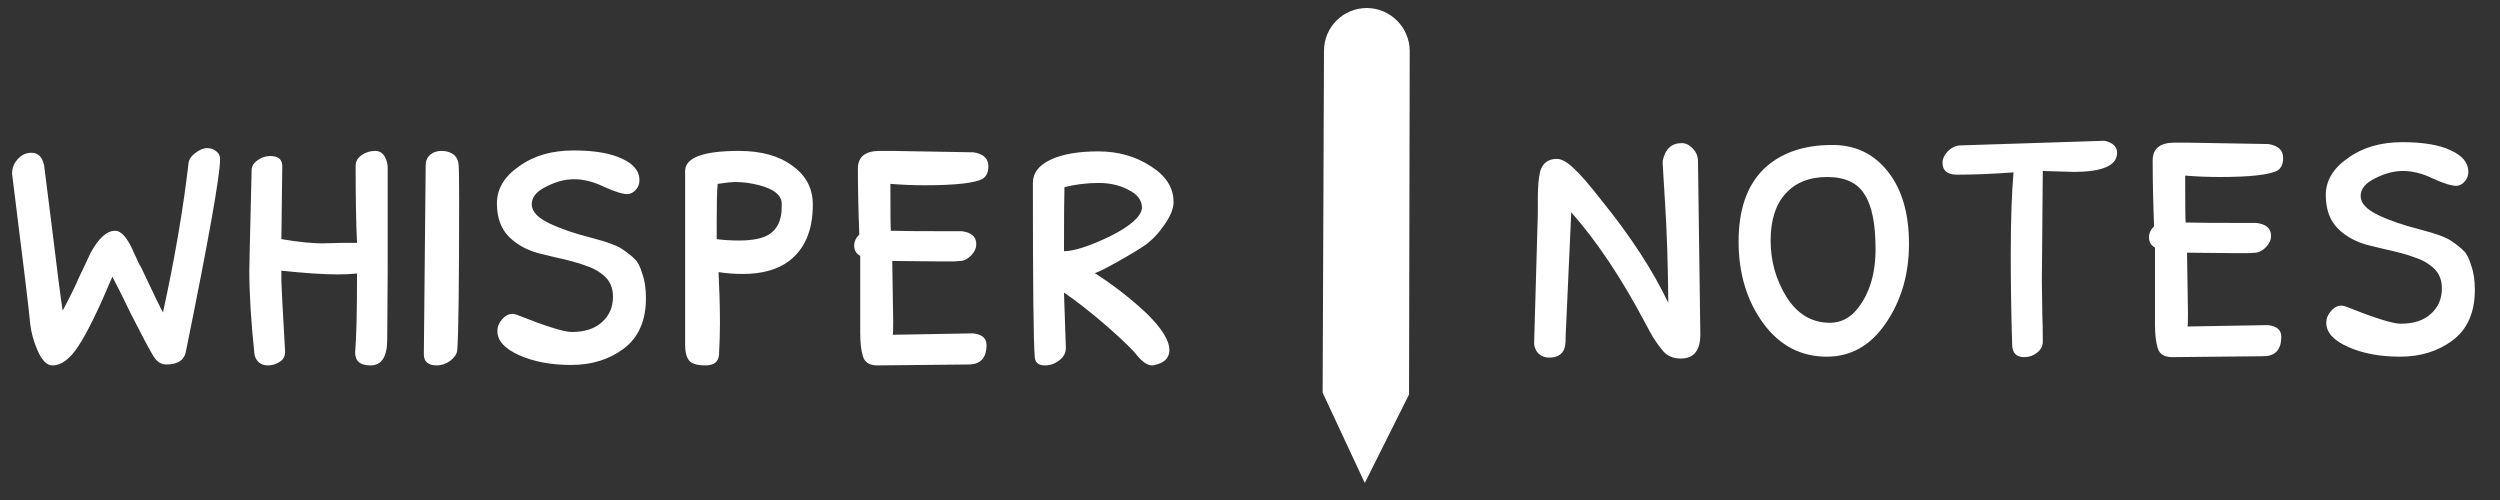 <svg width="160" height="32" viewBox="0 0 160 32" fill="none" xmlns="http://www.w3.org/2000/svg">
<rect x="0" y="0" width="160" height="32" fill="#333333" stroke="none"/>
<path d="M1.931 20.712C1.892 20.157 1.505 16.958 0.772 11.114C0.772 10.758 0.891 10.451 1.129 10.193C1.367 9.916 1.664 9.777 2.02 9.777C2.436 9.777 2.704 10.044 2.823 10.579L3.358 14.829C3.655 17.305 3.873 18.989 4.011 19.88C4.467 19.028 4.804 18.345 5.022 17.83L5.794 16.195C6.309 15.245 6.834 14.769 7.369 14.769C7.785 14.769 8.201 15.274 8.617 16.285C8.676 16.384 8.736 16.512 8.795 16.671C8.855 16.809 8.934 16.958 9.033 17.117C9.865 18.88 10.331 19.84 10.43 19.999C11.182 16.552 11.727 13.373 12.064 10.46C12.084 10.223 12.222 10.005 12.48 9.807C12.757 9.589 13.015 9.48 13.252 9.48C13.49 9.48 13.688 9.549 13.847 9.688C14.005 9.807 14.085 9.975 14.085 10.193C14.085 11.223 13.351 15.344 11.886 22.554C11.767 23.069 11.351 23.327 10.638 23.327C10.321 23.327 10.053 23.158 9.835 22.822C9.558 22.366 9.073 21.455 8.379 20.088C7.924 19.137 7.528 18.345 7.191 17.711C6.299 19.83 5.576 21.306 5.022 22.138C4.487 22.97 3.932 23.386 3.358 23.386C3.001 23.386 2.684 23.069 2.407 22.435C2.149 21.841 1.991 21.267 1.931 20.712ZM24.633 10.044C24.772 10.302 24.831 10.579 24.811 10.877V17.325L24.782 21.722C24.782 22.831 24.425 23.386 23.712 23.386C23.038 23.386 22.712 23.099 22.731 22.525C22.811 21.593 22.85 19.919 22.85 17.503C22.454 17.542 22.038 17.562 21.602 17.562C20.73 17.562 19.532 17.483 18.007 17.325V17.949C18.007 18.206 18.086 19.712 18.244 22.465C18.264 22.762 18.155 22.99 17.918 23.149C17.68 23.307 17.422 23.386 17.145 23.386C16.907 23.386 16.709 23.317 16.551 23.178C16.392 23.02 16.303 22.841 16.283 22.643C16.065 20.583 15.957 18.8 15.957 17.295L15.986 15.809L16.105 10.847C16.125 10.609 16.254 10.411 16.491 10.252C16.729 10.074 16.997 9.985 17.294 9.985C17.809 9.985 18.066 10.203 18.066 10.639L18.007 15.304C19.175 15.502 20.107 15.591 20.8 15.571C21.493 15.552 21.87 15.542 21.929 15.542H22.85C22.791 14.432 22.761 12.788 22.761 10.609C22.761 10.332 22.89 10.104 23.147 9.926C23.405 9.747 23.692 9.658 24.009 9.658C24.286 9.658 24.494 9.787 24.633 10.044ZM28.819 23.089C28.542 23.287 28.255 23.386 27.958 23.386C27.403 23.386 27.126 23.149 27.126 22.673L27.244 10.579C27.244 10.302 27.334 10.084 27.512 9.926C27.71 9.747 27.958 9.658 28.255 9.658C28.552 9.658 28.799 9.728 28.998 9.866C29.215 10.025 29.334 10.262 29.354 10.579C29.374 10.797 29.384 11.52 29.384 12.749C29.384 18.157 29.344 21.375 29.265 22.406C29.245 22.643 29.097 22.871 28.819 23.089ZM39.825 10.163C40.558 10.5 40.925 10.956 40.925 11.53C40.925 11.788 40.835 12.006 40.657 12.184C40.499 12.342 40.33 12.422 40.152 12.422C39.835 12.422 39.33 12.263 38.637 11.946C37.983 11.629 37.349 11.471 36.735 11.471C36.16 11.471 35.566 11.629 34.952 11.946C34.338 12.243 34.031 12.62 34.031 13.075C34.031 13.531 34.407 13.937 35.16 14.294C35.853 14.63 36.745 14.938 37.834 15.215C38.904 15.492 39.587 15.75 39.885 15.987C40.182 16.186 40.429 16.384 40.627 16.582C40.806 16.74 40.964 17.047 41.103 17.503C41.261 17.939 41.341 18.464 41.341 19.078C41.341 20.524 40.865 21.603 39.914 22.317C38.983 23.01 37.864 23.357 36.557 23.357C35.269 23.357 34.16 23.149 33.229 22.733C32.297 22.317 31.832 21.802 31.832 21.187C31.832 20.91 31.931 20.662 32.129 20.445C32.327 20.207 32.555 20.088 32.813 20.088C32.872 20.088 32.961 20.108 33.08 20.147C34.922 20.88 36.091 21.247 36.586 21.247C37.418 21.247 38.062 21.039 38.518 20.623C38.993 20.207 39.231 19.662 39.231 18.989C39.231 18.454 39.062 18.028 38.726 17.711C38.389 17.394 37.973 17.156 37.478 16.998C37.002 16.819 36.349 16.641 35.517 16.463L34.417 16.195C33.664 15.977 33.05 15.631 32.575 15.155C32.06 14.64 31.802 13.927 31.802 13.016C31.802 12.085 32.278 11.293 33.229 10.639C34.16 9.965 35.319 9.629 36.705 9.629C38.052 9.629 39.092 9.807 39.825 10.163ZM43.848 10.906C43.888 10.074 45.037 9.658 47.295 9.658C48.721 9.658 49.86 9.975 50.712 10.609C51.584 11.223 52.02 12.055 52.02 13.105C52.02 14.729 51.514 15.928 50.504 16.701C49.771 17.255 48.781 17.533 47.533 17.533C46.998 17.533 46.483 17.493 45.988 17.414C46.047 18.662 46.077 19.741 46.077 20.653C46.077 21.227 46.057 21.91 46.017 22.703C45.978 23.158 45.691 23.386 45.156 23.386C44.641 23.386 44.294 23.287 44.116 23.089C43.937 22.871 43.848 22.534 43.848 22.079V10.906ZM47.087 11.649C46.83 11.649 46.443 11.689 45.928 11.768C45.889 12.243 45.869 13.006 45.869 14.056V15.304C46.305 15.363 46.78 15.393 47.295 15.393C48.127 15.393 48.751 15.274 49.167 15.037C49.742 14.7 50.029 14.105 50.029 13.254V12.986C49.989 12.471 49.514 12.095 48.602 11.857C48.068 11.718 47.562 11.649 47.087 11.649ZM60.076 16.73L57.104 16.701L57.164 20.593C57.164 21.128 57.154 21.405 57.134 21.425L62.275 21.336C62.849 21.395 63.136 21.643 63.136 22.079C63.136 22.911 62.75 23.327 61.977 23.327L56.153 23.386C55.658 23.386 55.351 23.198 55.232 22.822C55.113 22.445 55.054 21.94 55.054 21.306V16.374C54.797 16.235 54.668 16.017 54.668 15.72C54.668 15.462 54.777 15.225 54.995 15.007C54.935 13.462 54.905 12.055 54.905 10.787C54.905 10.054 55.351 9.678 56.242 9.658H57.075L62.275 9.747H62.304C62.938 9.846 63.255 10.144 63.255 10.639C63.255 11.015 63.136 11.283 62.898 11.441C62.383 11.718 61.145 11.857 59.184 11.857C58.471 11.857 57.738 11.827 56.985 11.768C56.985 13.63 56.995 14.63 57.015 14.769C57.53 14.789 59.046 14.799 61.561 14.799C62.175 14.878 62.483 15.155 62.483 15.631C62.483 15.869 62.383 16.096 62.185 16.314C61.987 16.532 61.769 16.661 61.532 16.701C61.433 16.701 61.274 16.71 61.056 16.73C60.838 16.73 60.511 16.73 60.076 16.73ZM68.095 18.721C68.115 19.296 68.154 20.474 68.214 22.257V22.287C68.214 22.584 68.075 22.841 67.798 23.059C67.521 23.277 67.213 23.386 66.877 23.386C66.441 23.386 66.223 23.188 66.223 22.792C66.144 21.98 66.104 18.285 66.104 11.709C66.104 11.075 66.481 10.579 67.233 10.223C67.986 9.866 69.006 9.688 70.294 9.688C71.562 9.688 72.681 10.005 73.652 10.639C74.622 11.253 75.108 12.016 75.108 12.927C75.108 13.343 74.919 13.818 74.543 14.353C74.186 14.888 73.78 15.324 73.325 15.661C72.929 15.938 72.324 16.304 71.512 16.76C70.7 17.215 70.215 17.453 70.056 17.473C71.265 18.246 72.374 19.107 73.384 20.058C74.355 21.009 74.84 21.791 74.84 22.406C74.84 22.841 74.603 23.139 74.127 23.297C73.949 23.357 73.82 23.386 73.741 23.386C73.444 23.386 73.117 23.168 72.76 22.733C72.503 22.396 71.869 21.782 70.859 20.89C69.828 19.999 68.907 19.276 68.095 18.721ZM68.125 11.976C68.105 12.61 68.095 13.977 68.095 16.077C68.729 16.077 69.71 15.759 71.037 15.126C72.344 14.472 73.028 13.868 73.087 13.313C73.087 12.818 72.8 12.432 72.225 12.154C71.671 11.857 71.037 11.709 70.324 11.709C69.571 11.709 68.838 11.798 68.125 11.976Z" fill="white"/>
<path d="M89.784 3.255L89.741 25.142L87.36 29.904L85.087 25.034L85.173 3.255C85.173 1.978 86.202 0.95 87.479 0.95C88.745 0.961 89.774 1.989 89.784 3.255Z" fill="white" stroke="white" stroke-width="0.875"/>
<path d="M105.285 20.658C103.779 17.806 102.204 15.448 100.56 13.586L100.233 20.807L100.203 21.461C100.203 21.797 100.193 22.005 100.174 22.085C100.095 22.619 99.748 22.887 99.134 22.887C98.896 22.887 98.678 22.808 98.48 22.649C98.302 22.471 98.203 22.253 98.183 21.995L98.421 13.675V12.695C98.421 11.962 98.47 11.387 98.569 10.971C98.728 10.437 99.084 10.169 99.639 10.169C99.936 10.169 100.293 10.367 100.709 10.763C101.125 11.14 101.719 11.823 102.491 12.814C104.353 15.112 105.78 17.301 106.77 19.381C106.751 16.944 106.681 14.805 106.562 12.962L106.414 10.526V10.288C106.572 9.535 106.978 9.159 107.632 9.159C107.889 9.159 108.127 9.278 108.345 9.515C108.563 9.733 108.672 10.011 108.672 10.347L108.821 21.401C108.821 22.431 108.405 22.946 107.573 22.946C107.077 22.946 106.691 22.778 106.414 22.441C106.077 22.025 105.819 21.649 105.641 21.312C105.463 20.975 105.344 20.757 105.285 20.658ZM112.845 10.853C113.915 9.803 115.391 9.278 117.272 9.278C118.758 9.278 119.946 9.852 120.838 11.001C121.729 12.13 122.175 13.665 122.175 15.607C122.175 17.548 121.68 19.242 120.689 20.688C119.719 22.114 118.461 22.827 116.915 22.827C115.251 22.827 113.895 22.114 112.845 20.688C111.795 19.242 111.27 17.499 111.27 15.458C111.27 13.438 111.795 11.902 112.845 10.853ZM114.33 18.994C115.024 20.104 115.955 20.658 117.123 20.658C117.798 20.658 118.371 20.371 118.847 19.797C119.64 18.826 120.035 17.538 120.035 15.934C120.035 14.309 119.798 13.141 119.322 12.427C118.867 11.694 118.074 11.328 116.945 11.328C115.797 11.328 114.905 11.685 114.271 12.398C113.637 13.091 113.32 14.091 113.32 15.399C113.32 16.706 113.657 17.905 114.33 18.994ZM135.493 9.783C135.493 10.595 134.562 11.001 132.699 11.001L130.738 10.942L130.679 17.984L130.709 20.213C130.729 20.609 130.738 21.163 130.738 21.877C130.738 22.154 130.61 22.392 130.352 22.59C130.114 22.768 129.847 22.857 129.55 22.857C129.035 22.857 128.777 22.58 128.777 22.025C128.718 20.064 128.688 18.172 128.688 16.35C128.688 14.171 128.747 12.398 128.866 11.031C127.539 11.13 126.331 11.179 125.241 11.179C124.627 11.179 124.32 10.922 124.32 10.407C124.32 10.169 124.43 9.931 124.647 9.694C124.885 9.456 125.143 9.327 125.419 9.307L134.69 9.01C135.225 9.129 135.493 9.387 135.493 9.783ZM142.942 16.201L139.97 16.171L140.03 20.064C140.03 20.599 140.019 20.876 140 20.896L145.141 20.807C145.715 20.866 146.002 21.114 146.002 21.55C146.002 22.382 145.616 22.798 144.843 22.798L139.019 22.857C138.525 22.857 138.217 22.669 138.098 22.293C137.979 21.916 137.92 21.411 137.92 20.777V15.845C137.663 15.706 137.534 15.488 137.534 15.191C137.534 14.933 137.642 14.696 137.861 14.478C137.801 12.933 137.771 11.526 137.771 10.258C137.771 9.525 138.217 9.149 139.109 9.129H139.941L145.141 9.218H145.17C145.805 9.317 146.121 9.614 146.121 10.11C146.121 10.486 146.002 10.754 145.765 10.912C145.249 11.189 144.011 11.328 142.05 11.328C141.337 11.328 140.605 11.298 139.851 11.239C139.851 13.101 139.862 14.101 139.881 14.24C140.397 14.26 141.912 14.27 144.427 14.27C145.041 14.349 145.349 14.626 145.349 15.102C145.349 15.339 145.249 15.567 145.051 15.785C144.854 16.003 144.635 16.132 144.398 16.171C144.298 16.171 144.141 16.181 143.922 16.201C143.704 16.201 143.377 16.201 142.942 16.201ZM156.874 9.634C157.607 9.971 157.974 10.427 157.974 11.001C157.974 11.259 157.885 11.477 157.706 11.655C157.547 11.813 157.379 11.893 157.201 11.893C156.885 11.893 156.379 11.734 155.686 11.417C155.032 11.1 154.398 10.942 153.784 10.942C153.209 10.942 152.615 11.1 152.001 11.417C151.387 11.714 151.08 12.091 151.08 12.546C151.08 13.002 151.456 13.408 152.209 13.765C152.903 14.101 153.794 14.408 154.883 14.686C155.953 14.963 156.637 15.221 156.934 15.458C157.231 15.656 157.479 15.854 157.677 16.053C157.855 16.211 158.014 16.518 158.152 16.974C158.311 17.41 158.39 17.934 158.39 18.549C158.39 19.995 157.914 21.074 156.963 21.787C156.032 22.481 154.913 22.827 153.606 22.827C152.318 22.827 151.209 22.619 150.278 22.203C149.346 21.787 148.881 21.272 148.881 20.658C148.881 20.381 148.981 20.133 149.178 19.915C149.376 19.678 149.605 19.559 149.862 19.559C149.921 19.559 150.01 19.579 150.129 19.618C151.971 20.351 153.141 20.718 153.635 20.718C154.467 20.718 155.111 20.51 155.567 20.094C156.042 19.678 156.28 19.133 156.28 18.459C156.28 17.925 156.112 17.499 155.775 17.182C155.438 16.865 155.022 16.627 154.527 16.469C154.051 16.29 153.398 16.112 152.566 15.934L151.466 15.666C150.713 15.448 150.099 15.102 149.624 14.626C149.109 14.111 148.851 13.398 148.851 12.487C148.851 11.556 149.327 10.763 150.278 10.11C151.209 9.436 152.368 9.099 153.754 9.099C155.102 9.099 156.142 9.278 156.874 9.634Z" fill="white"/>
</svg>
